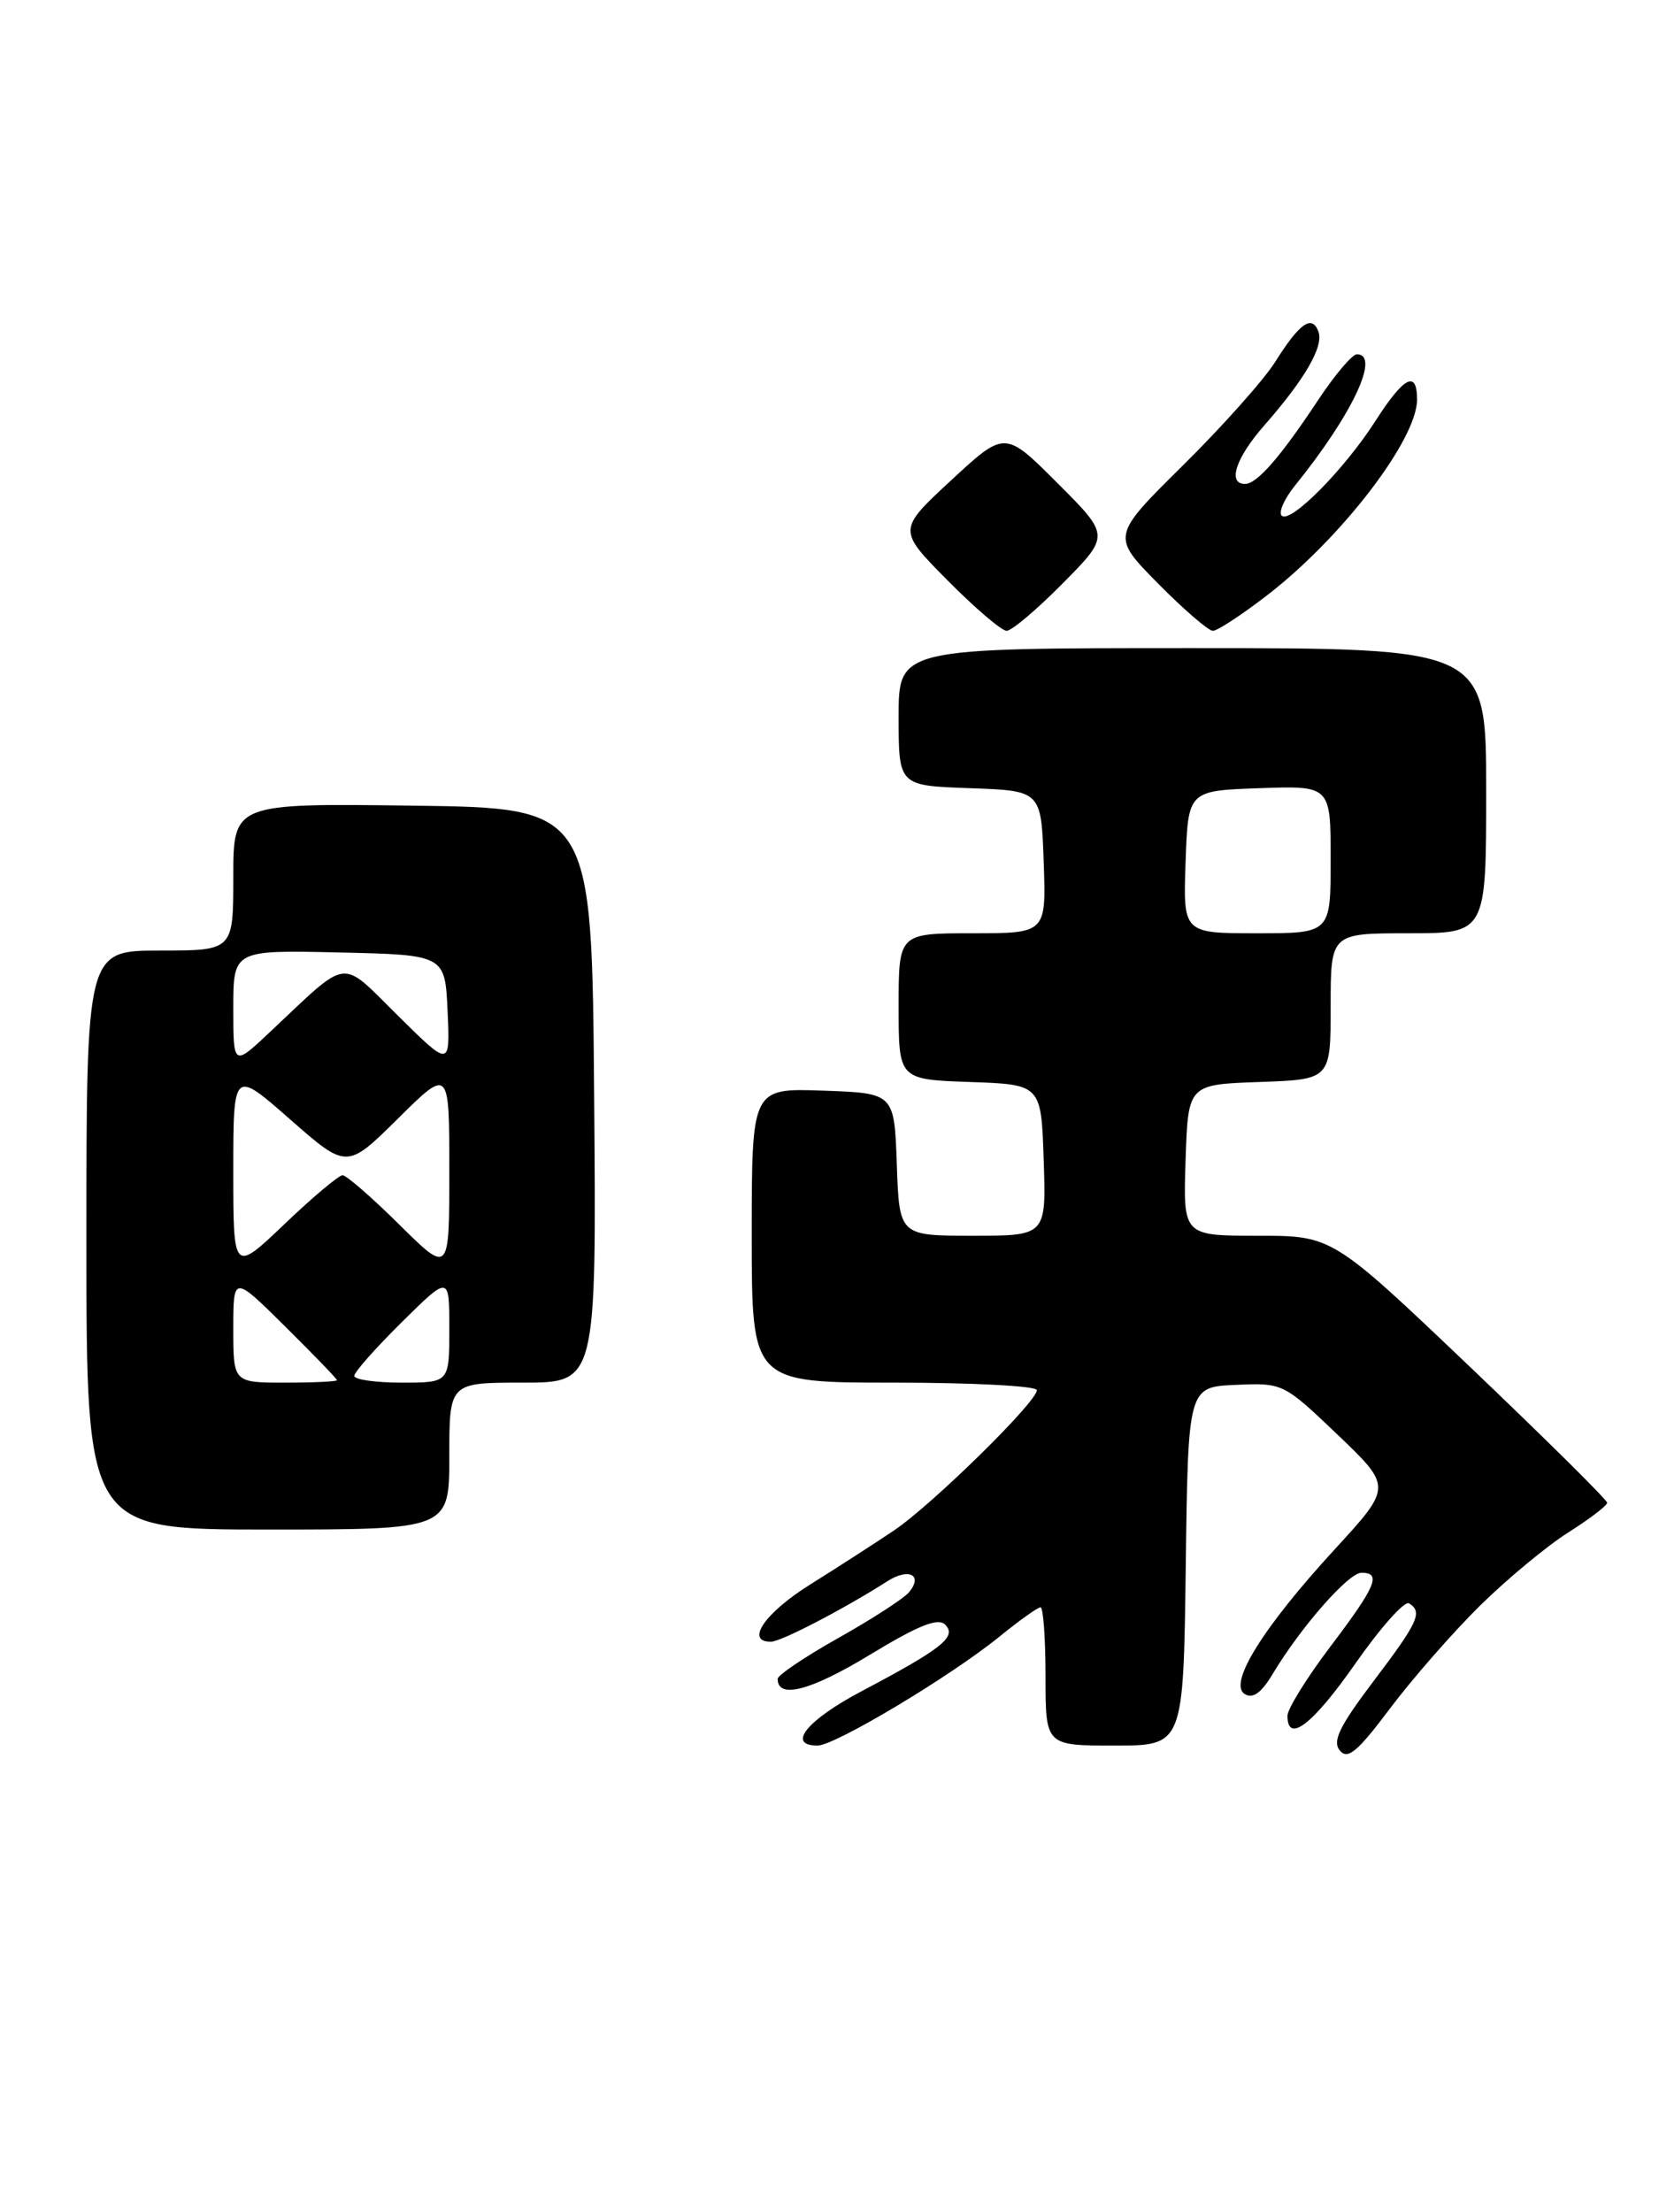 <?xml version="1.0" encoding="UTF-8" standalone="no"?>
<!DOCTYPE svg PUBLIC "-//W3C//DTD SVG 1.1//EN" "http://www.w3.org/Graphics/SVG/1.1/DTD/svg11.dtd" >
<svg xmlns="http://www.w3.org/2000/svg" xmlns:xlink="http://www.w3.org/1999/xlink" version="1.1" viewBox="0 0 192 256">
 <g >
 <path fill="currentColor"
d=" M 171.23 185.86 C 174.39 182.75 179.00 178.92 181.48 177.35 C 183.96 175.78 186.00 174.23 186.00 173.90 C 186.00 173.57 178.84 166.49 170.10 158.15 C 154.19 143.00 154.19 143.00 145.56 143.00 C 136.92 143.00 136.92 143.00 137.21 134.25 C 137.50 125.50 137.50 125.50 145.75 125.21 C 154.00 124.92 154.00 124.92 154.00 116.46 C 154.00 108.00 154.00 108.00 163.00 108.00 C 172.00 108.00 172.00 108.00 172.00 91.50 C 172.00 75.00 172.00 75.00 138.00 75.00 C 104.00 75.00 104.00 75.00 104.00 82.96 C 104.00 90.92 104.00 90.92 112.25 91.21 C 120.50 91.50 120.50 91.50 120.79 99.75 C 121.08 108.00 121.08 108.00 112.54 108.00 C 104.00 108.00 104.00 108.00 104.00 116.46 C 104.00 124.92 104.00 124.92 112.25 125.21 C 120.50 125.50 120.50 125.50 120.79 134.25 C 121.08 143.00 121.08 143.00 112.58 143.00 C 104.08 143.00 104.08 143.00 103.79 134.75 C 103.50 126.50 103.50 126.50 95.25 126.21 C 87.00 125.92 87.00 125.92 87.00 142.96 C 87.00 160.00 87.00 160.00 103.50 160.00 C 112.58 160.00 120.00 160.39 120.00 160.87 C 120.00 162.24 107.81 174.19 103.43 177.13 C 101.27 178.58 96.91 181.39 93.75 183.37 C 88.48 186.67 86.20 190.03 89.25 189.98 C 90.42 189.96 97.71 186.17 102.70 182.98 C 105.18 181.40 106.86 182.26 105.20 184.26 C 104.61 184.97 100.94 187.35 97.06 189.53 C 93.18 191.71 90.00 193.85 90.00 194.28 C 90.00 196.65 93.80 195.66 100.61 191.53 C 106.29 188.08 108.56 187.17 109.39 188.01 C 110.77 189.41 109.04 190.78 99.75 195.69 C 93.40 199.04 90.99 202.00 94.62 202.00 C 96.63 202.00 110.04 193.97 115.67 189.39 C 117.96 187.53 120.10 186.00 120.42 186.00 C 120.74 186.00 121.00 189.60 121.00 194.00 C 121.00 202.00 121.00 202.00 128.98 202.00 C 136.96 202.00 136.96 202.00 137.23 181.25 C 137.50 160.50 137.50 160.50 143.00 160.26 C 148.47 160.02 148.53 160.04 154.81 166.03 C 161.11 172.06 161.11 172.06 154.48 179.28 C 146.16 188.33 142.12 194.84 144.05 196.03 C 145.00 196.62 145.98 195.91 147.31 193.68 C 150.57 188.26 156.06 182.00 157.57 182.00 C 159.91 182.00 159.26 183.55 154.00 190.50 C 151.25 194.13 149.00 197.76 149.00 198.55 C 149.00 201.83 151.93 199.57 156.88 192.48 C 159.77 188.35 162.55 185.22 163.07 185.54 C 164.68 186.54 164.14 187.71 158.96 194.55 C 155.02 199.76 154.17 201.50 155.06 202.57 C 155.97 203.67 157.10 202.73 160.85 197.73 C 163.41 194.32 168.08 188.98 171.23 185.86 Z  M 52.00 168.50 C 52.00 160.00 52.00 160.00 60.51 160.00 C 69.03 160.00 69.03 160.00 68.76 126.75 C 68.50 93.50 68.50 93.50 47.75 93.23 C 27.00 92.96 27.00 92.96 27.00 101.48 C 27.00 110.00 27.00 110.00 18.50 110.00 C 10.00 110.00 10.00 110.00 10.00 143.50 C 10.00 177.00 10.00 177.00 31.00 177.00 C 52.00 177.00 52.00 177.00 52.00 168.50 Z  M 123.01 67.49 C 128.46 61.98 128.46 61.98 122.38 55.90 C 116.30 49.82 116.30 49.82 110.09 55.57 C 103.88 61.32 103.88 61.32 109.66 67.16 C 112.84 70.37 115.92 73.00 116.50 73.00 C 117.09 73.00 120.02 70.52 123.01 67.49 Z  M 146.68 68.86 C 155.30 62.21 163.99 50.86 164.00 46.25 C 164.00 42.78 162.49 43.55 159.16 48.75 C 155.55 54.37 149.32 60.65 148.33 59.67 C 147.95 59.28 148.63 57.74 149.84 56.23 C 156.49 48.01 159.80 41.00 157.03 41.00 C 156.50 41.00 154.50 43.36 152.58 46.25 C 148.18 52.90 145.48 56.00 144.09 56.00 C 142.03 56.00 143.01 53.00 146.30 49.25 C 151.05 43.84 153.23 40.05 152.58 38.36 C 151.83 36.38 150.41 37.38 147.56 41.91 C 146.26 43.97 141.47 49.34 136.91 53.85 C 128.62 62.05 128.62 62.05 134.03 67.53 C 137.00 70.54 139.86 73.00 140.37 73.00 C 140.89 73.00 143.73 71.14 146.68 68.86 Z  M 137.21 99.75 C 137.50 91.50 137.50 91.50 145.75 91.21 C 154.00 90.92 154.00 90.92 154.00 99.46 C 154.00 108.00 154.00 108.00 145.46 108.00 C 136.92 108.00 136.92 108.00 137.21 99.75 Z  M 27.00 153.78 C 27.00 147.56 27.00 147.56 33.00 153.50 C 36.30 156.77 39.00 159.56 39.00 159.72 C 39.00 159.87 36.30 160.00 33.00 160.00 C 27.00 160.00 27.00 160.00 27.00 153.78 Z  M 41.00 159.22 C 41.00 158.78 43.48 155.99 46.50 153.00 C 52.00 147.57 52.00 147.57 52.00 153.78 C 52.00 160.00 52.00 160.00 46.50 160.00 C 43.48 160.00 41.00 159.65 41.00 159.22 Z  M 27.00 135.53 C 27.00 123.76 27.00 123.76 33.57 129.53 C 40.14 135.30 40.14 135.30 46.07 129.43 C 52.00 123.56 52.00 123.56 52.00 135.50 C 52.00 147.44 52.00 147.44 46.22 141.72 C 43.04 138.57 40.08 136.00 39.65 136.00 C 39.21 136.00 36.18 138.54 32.93 141.65 C 27.00 147.30 27.00 147.30 27.00 135.53 Z  M 27.00 116.68 C 27.00 109.94 27.00 109.94 39.25 110.22 C 51.50 110.50 51.50 110.50 51.80 117.00 C 52.09 123.50 52.09 123.50 46.08 117.56 C 39.25 110.83 40.58 110.66 31.25 119.42 C 27.00 123.42 27.00 123.42 27.00 116.68 Z "/>
</g>
</svg>